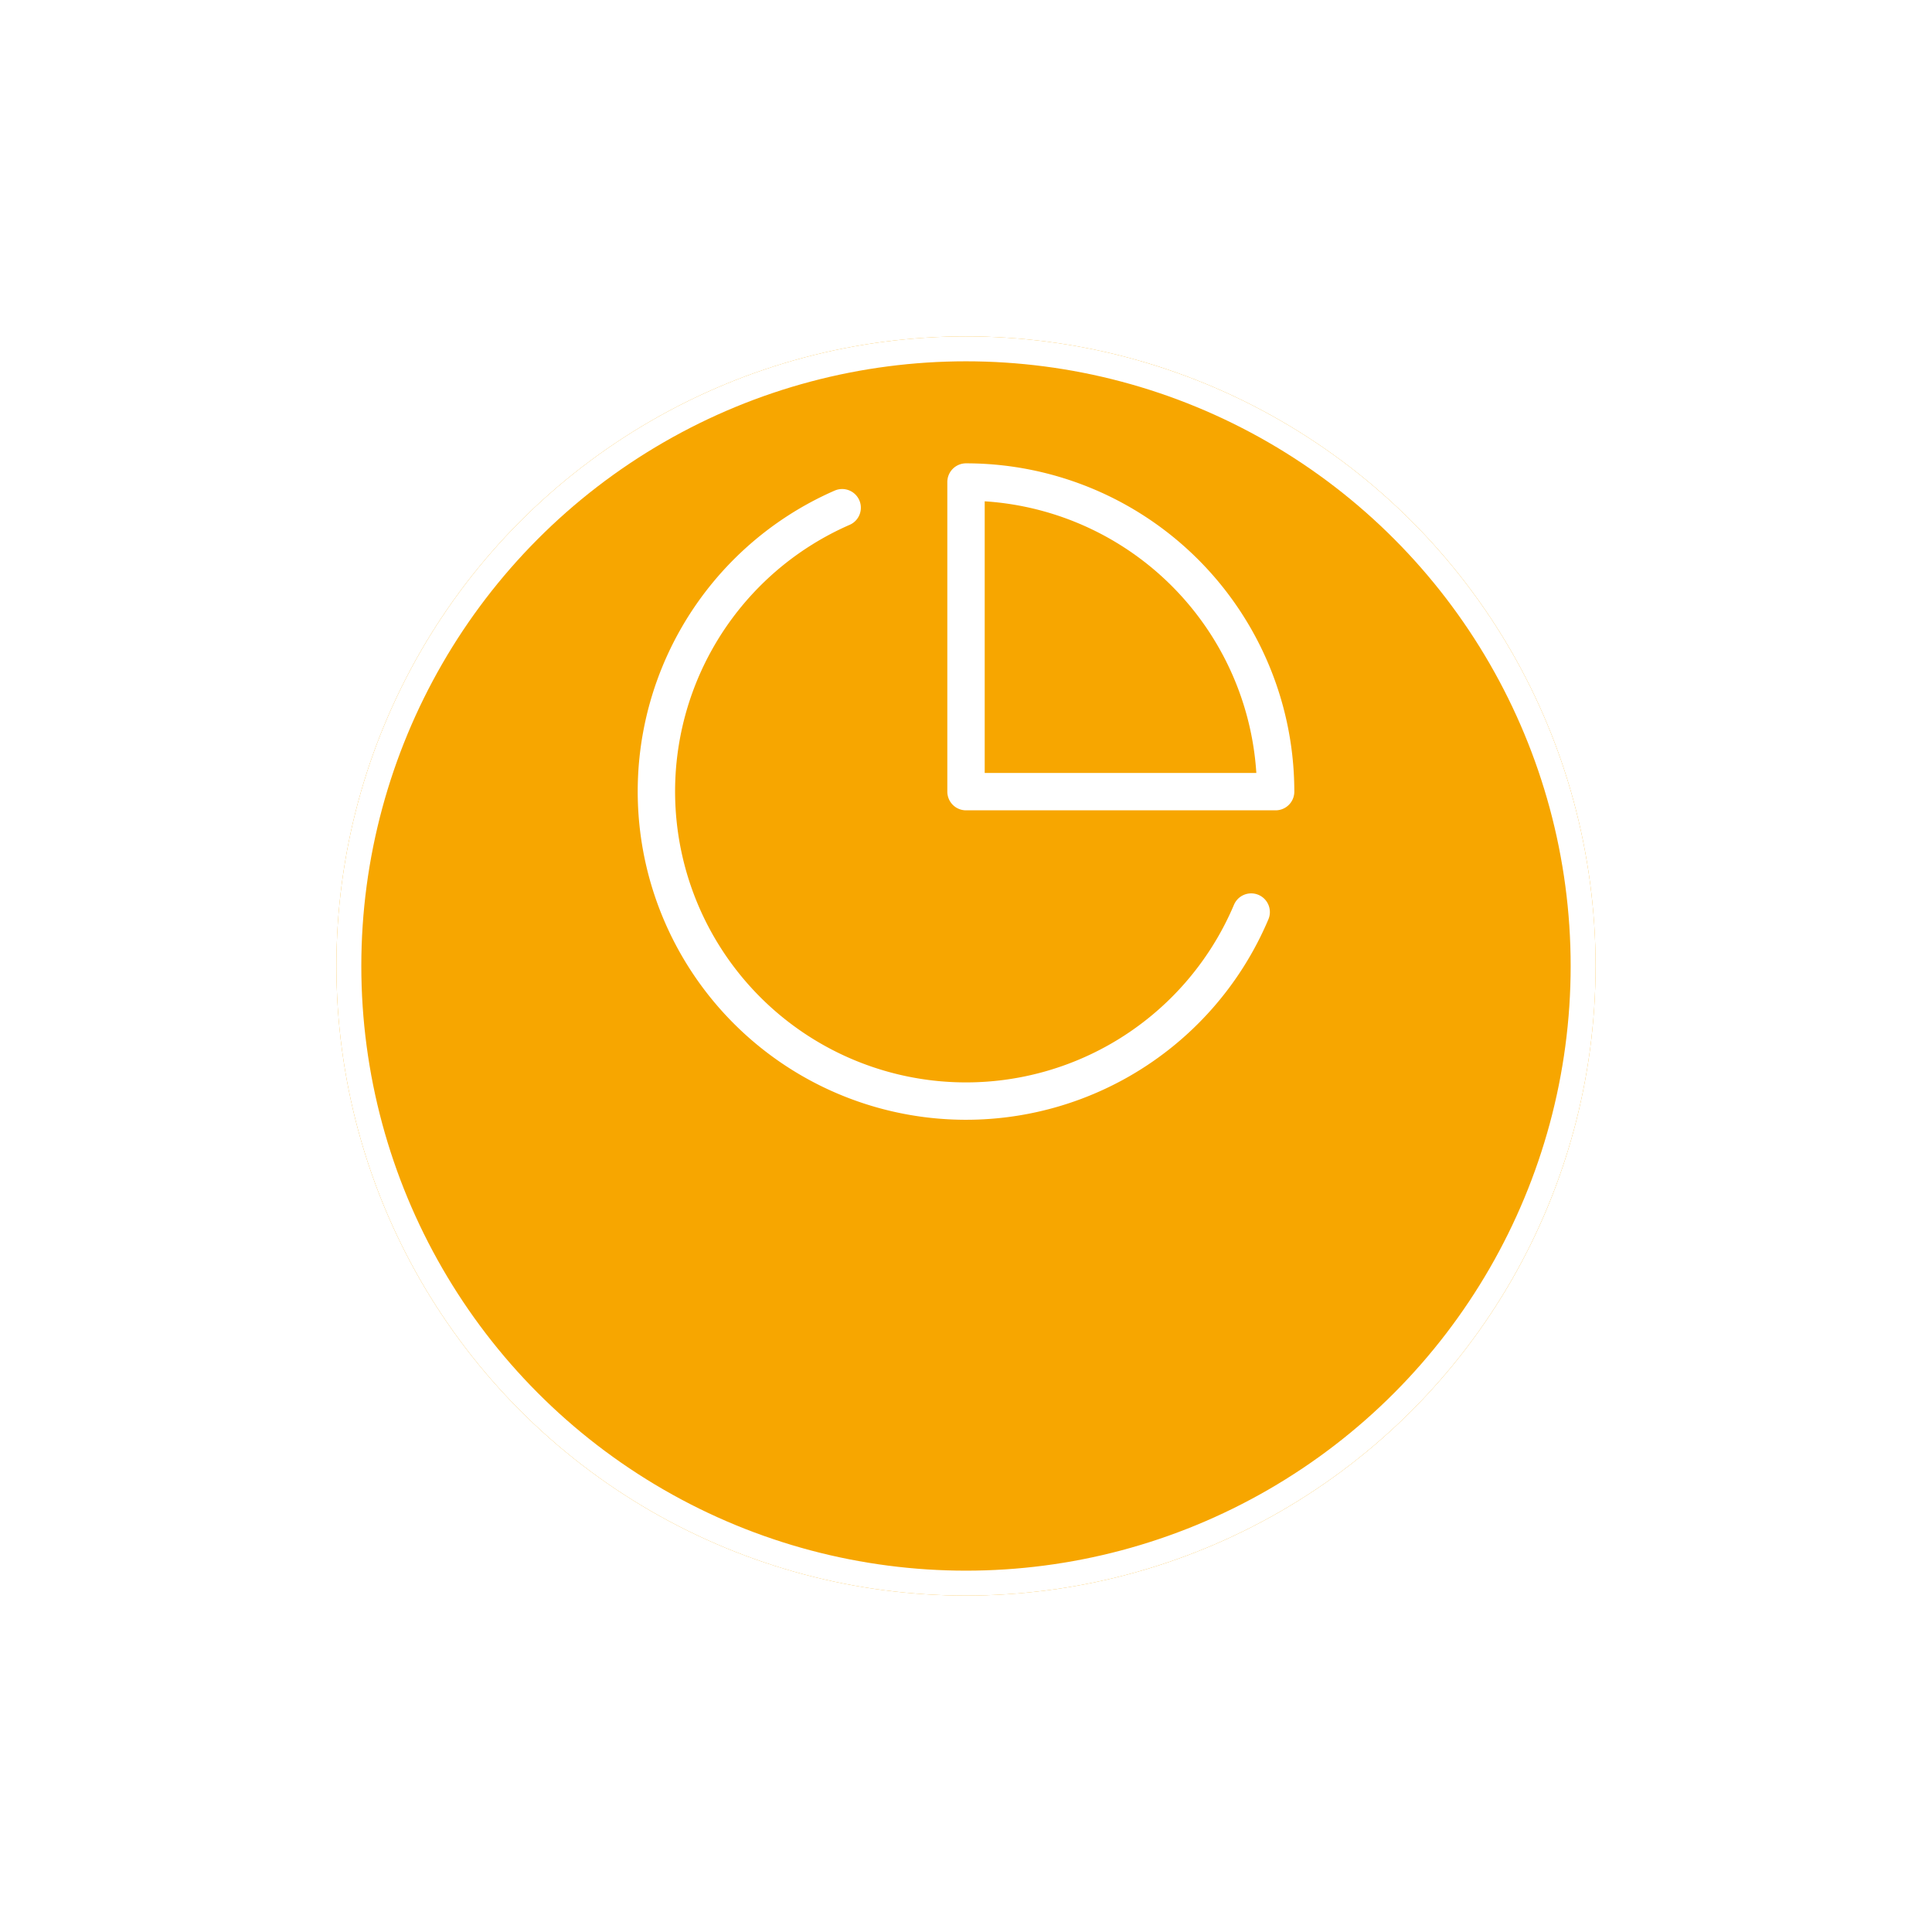 <svg xmlns="http://www.w3.org/2000/svg" xmlns:xlink="http://www.w3.org/1999/xlink" width="77.533" height="77.533" viewBox="0 0 77.533 77.533">
  <defs>
    <filter id="Ellipse_87" x="0" y="0" width="77.533" height="77.533" filterUnits="userSpaceOnUse">
      <feOffset dy="7" input="SourceAlpha"/>
      <feGaussianBlur stdDeviation="4.5" result="blur"/>
      <feFlood flood-opacity="0.161"/>
      <feComposite operator="in" in2="blur"/>
      <feComposite in="SourceGraphic"/>
    </filter>
  </defs>
  <g id="Group_1525" data-name="Group 1525" transform="translate(13.5 6.5)">
    <g transform="matrix(1, 0, 0, 1, -13.5, -6.5)" filter="url(#Ellipse_87)">
      <g id="Ellipse_87-2" data-name="Ellipse 87" transform="translate(13.5 6.5)" fill="#f7a600" stroke="#fff" stroke-width="1">
        <ellipse cx="25.266" cy="25.266" rx="25.266" ry="25.266" stroke="none"/>
        <ellipse cx="25.266" cy="25.266" rx="24.766" ry="24.766" fill="none"/>
      </g>
    </g>
    <g id="_4869036881543238912" data-name="4869036881543238912" transform="translate(12.841 12.844)">
      <path id="Path_6464" data-name="Path 6464" d="M25.869,19.057A12.425,12.425,0,1,1,9.455,2.83" transform="translate(-1.999 -1.799)" fill="none" stroke="#fff" stroke-linecap="round" stroke-linejoin="round" stroke-width="1.5"/>
      <path id="Path_6465" data-name="Path 6465" d="M24.425,14.425A12.425,12.425,0,0,0,12,2V14.425Z" transform="translate(0.426 -2)" fill="none" stroke="#fff" stroke-linecap="round" stroke-linejoin="round" stroke-width="1.5"/>
    </g>
  </g>
</svg>
